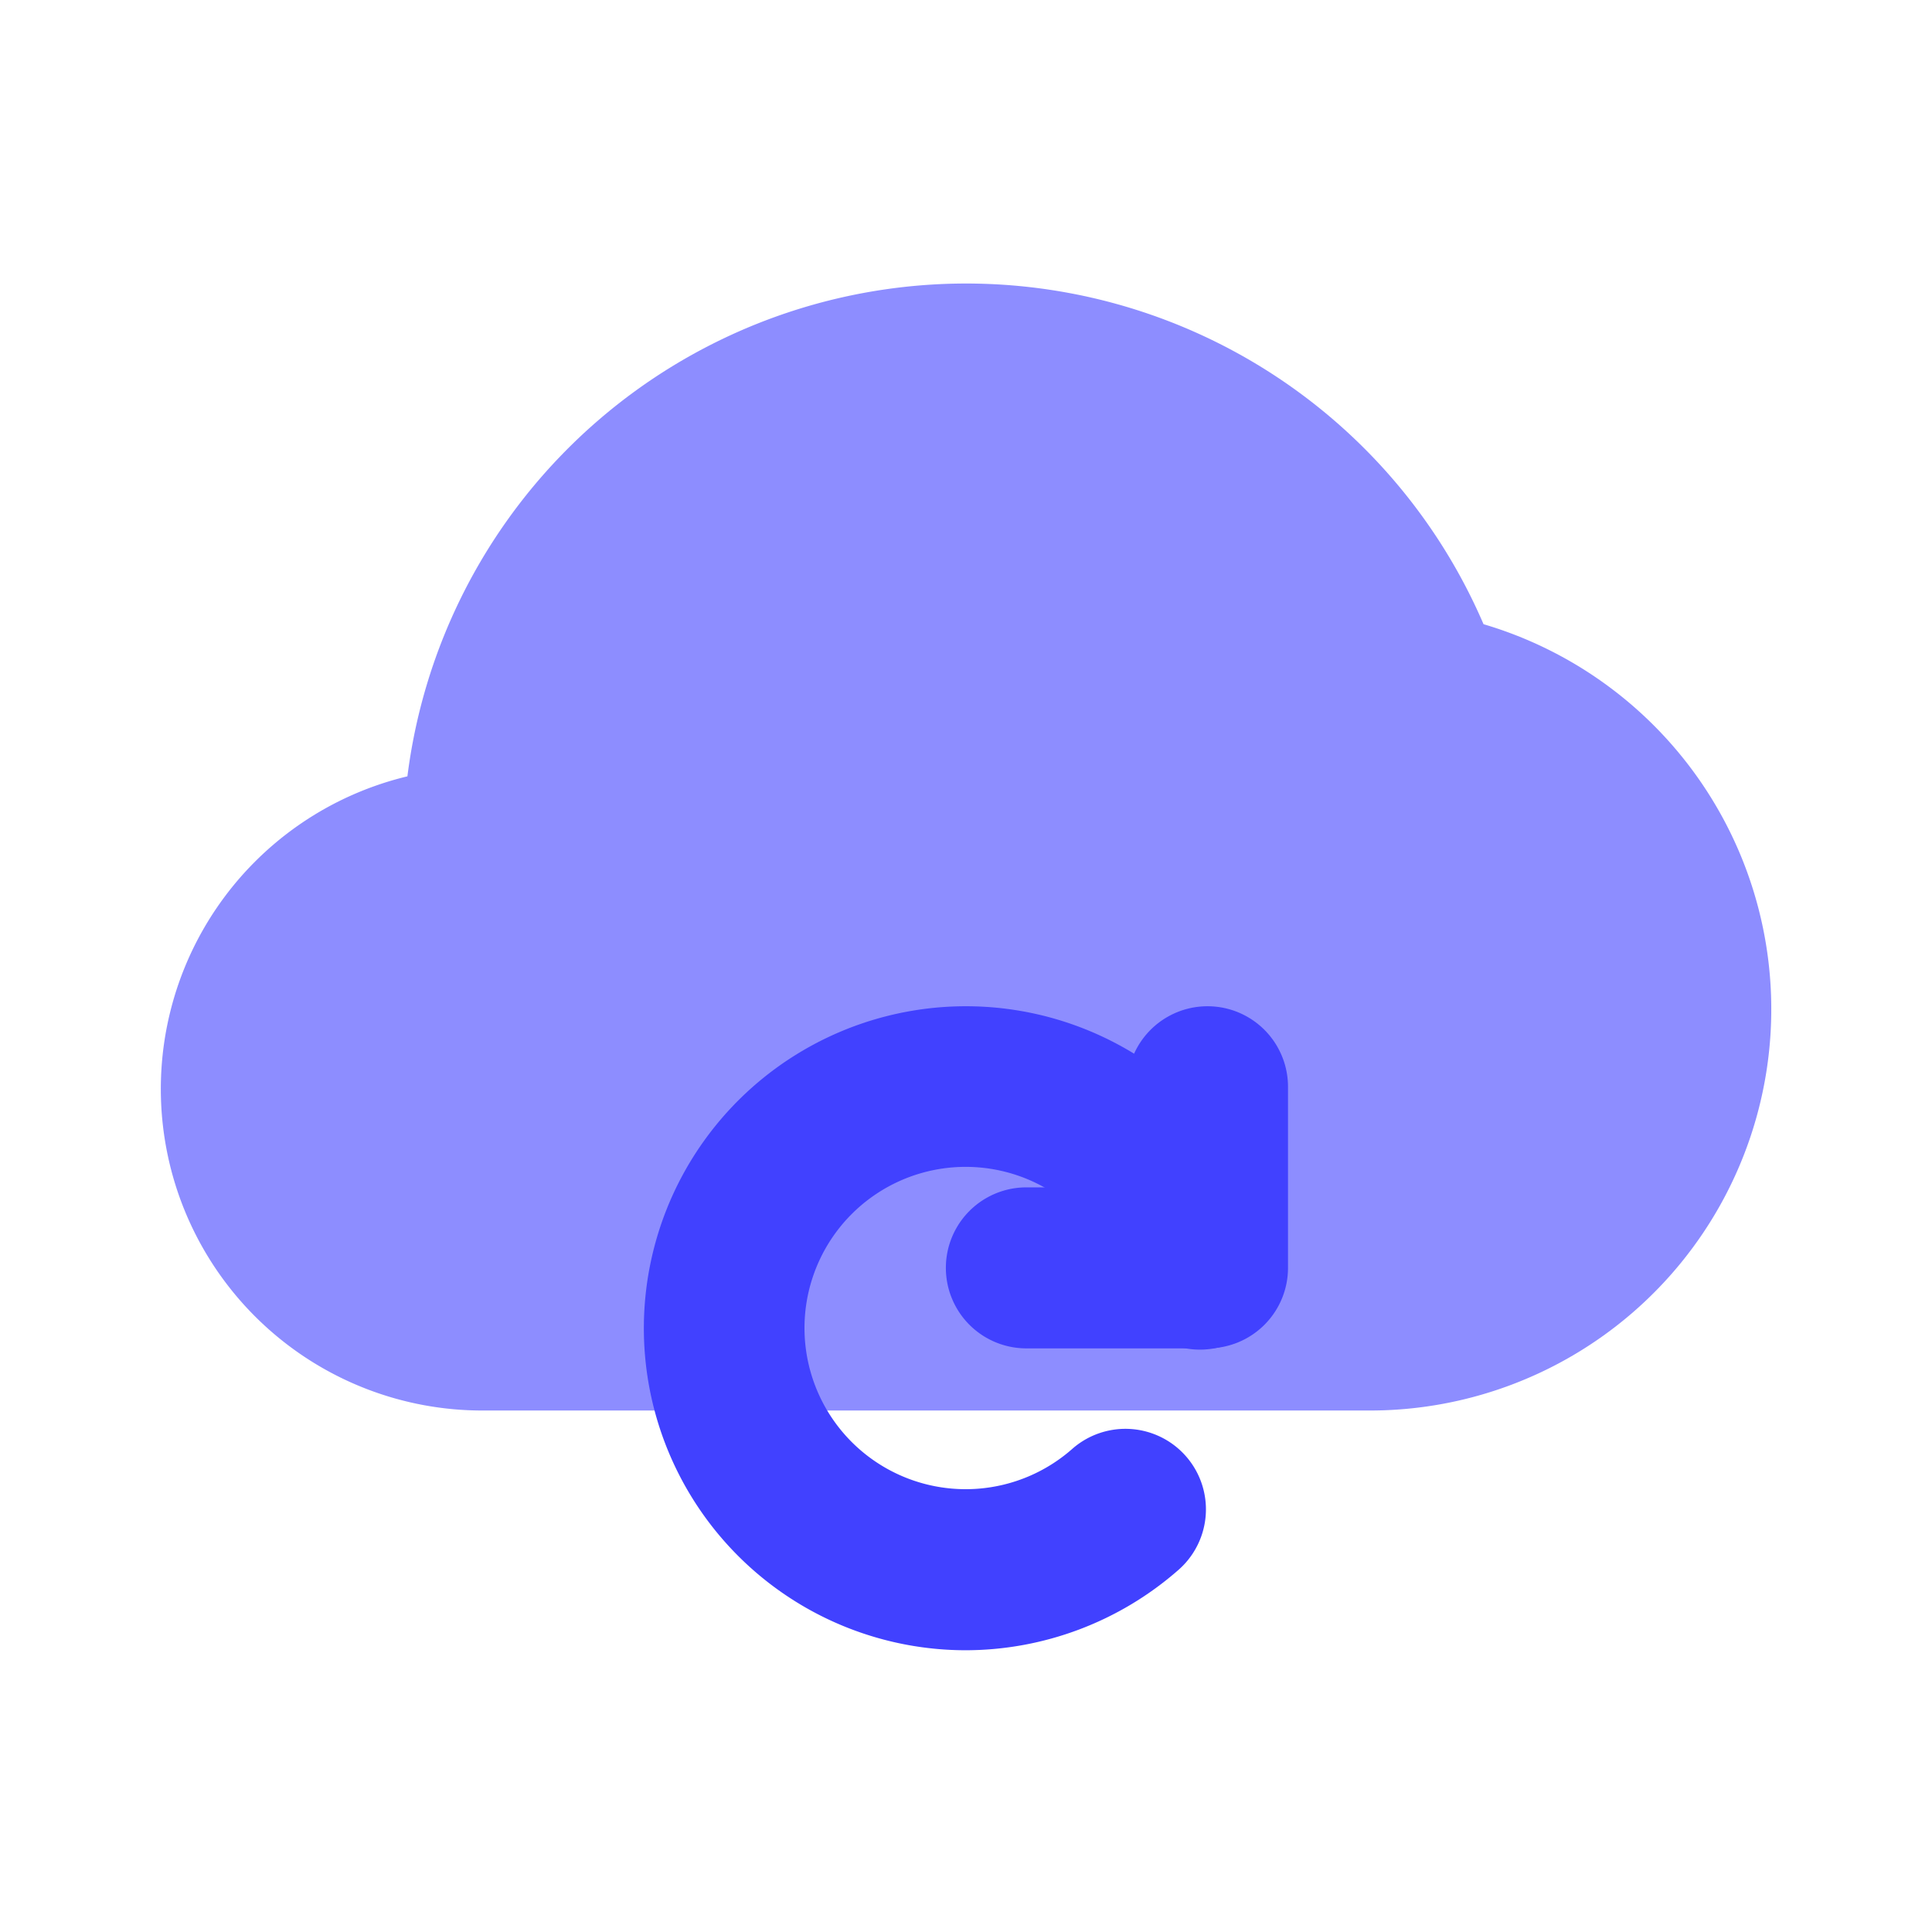 <svg xmlns="http://www.w3.org/2000/svg" data-name="Layer 1" viewBox="0 0 24 24"><path fill="#8d8dff" d="M18.429,7.754A6.996,6.996,0,0,0,5.061,9.644,3.994,3.994,0,0,0,6,17.522H17A4.986,4.986,0,0,0,18.429,7.754Z"/><path fill="#4141ff" d="M15,16.75H12.75a1,1,0,0,1,0-2H14V13.5a1,1,0,0,1,2,0v2.25A1,1,0,0,1,15,16.75Z"/><path fill="#4141ff" d="M12,20.5a4,4,0,1,1,3.872-4.997,1,1,0,1,1-1.938.493,2.002,2.002,0,1,0-.611,2,1,1,0,0,1,1.315,1.507A4.016,4.016,0,0,1,12,20.5Z"/></svg>